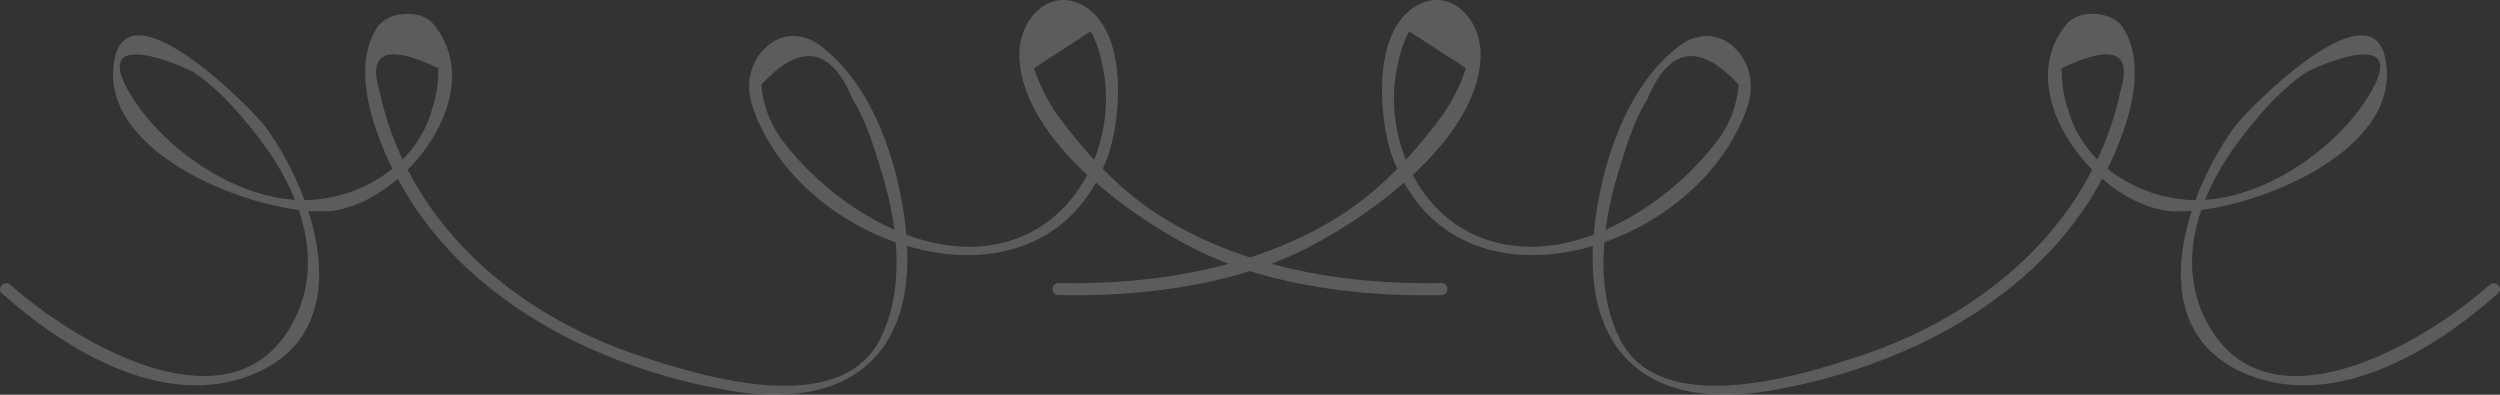<svg width="95" height="15" viewBox="0 0 95 15" fill="none" xmlns="http://www.w3.org/2000/svg">
<rect x="0" y="0" width="95" height="15" fill="#333333" stroke="none"/>
<g opacity="0.2">
<path d="M40.218 10.756C43.937 10.834 47.935 10.163 51.093 8.086C51.81 7.615 52.48 7.043 53.096 6.415C53.04 6.288 52.983 6.163 52.932 6.027C52.386 4.561 52.157 1.374 53.667 0.32C55.02 -0.623 56.295 0.679 56.265 2.113C56.231 3.741 55.111 5.324 53.685 6.648C54.224 7.665 55.052 8.506 56.119 8.964C57.555 9.581 59.107 9.46 60.563 8.916C60.569 8.853 60.569 8.794 60.575 8.73C60.837 6.267 61.791 3.289 63.794 1.758C65.337 0.58 66.954 2.289 66.436 3.944C65.67 6.39 63.435 8.339 60.965 9.207C60.861 10.449 60.983 11.699 61.521 12.818C63.027 15.952 68.318 14.312 70.718 13.512C74.426 12.278 77.74 9.881 79.506 6.448C77.974 4.91 77.134 2.574 78.545 0.901C79.023 0.335 80.271 0.424 80.669 1.044C81.638 2.551 80.857 4.773 80.174 6.239C80.146 6.298 80.113 6.352 80.085 6.41C80.979 7.136 82.13 7.552 83.263 7.6C83.319 7.603 83.375 7.599 83.43 7.599C83.819 6.546 84.368 5.559 84.933 4.793C85.368 4.204 90.067 -0.599 90.643 2.228C91.297 5.442 86.564 7.606 83.647 7.978C83.18 9.354 83.126 10.83 83.837 12.197C86.121 16.592 92.114 13.043 94.607 10.822C94.825 10.628 95.146 10.952 94.926 11.148C92.457 13.346 88.774 15.561 85.448 14.251C82.644 13.145 82.497 10.458 83.285 8.015C83.049 8.034 82.827 8.041 82.627 8.033C81.701 7.993 80.718 7.513 79.883 6.795C77.413 11.445 72.156 14.036 67.19 14.856C62.856 15.573 60.323 13.588 60.532 9.346C57.786 10.161 54.846 9.618 53.354 6.938C51.984 8.136 50.401 9.096 49.232 9.638C46.522 10.894 43.177 11.277 40.216 11.215C39.928 11.21 39.927 10.75 40.218 10.756ZM89.969 3.705C91.787 0.825 87.885 2.581 87.616 2.764C86.574 3.473 85.711 4.502 84.966 5.512C84.497 6.148 84.088 6.854 83.792 7.594C86.176 7.442 88.736 5.658 89.969 3.705ZM80.57 3.497C81.044 1.964 80.302 1.661 78.347 2.588C78.333 3.115 78.409 3.627 78.575 4.122C78.777 4.885 79.178 5.535 79.701 6.062C80.078 5.259 80.374 4.406 80.57 3.497ZM65.326 5.261C65.752 4.662 66.001 3.983 66.073 3.223C64.575 1.593 63.412 1.786 62.587 3.801C62.069 4.615 61.786 5.612 61.501 6.529C61.284 7.23 61.111 7.975 61.012 8.729C62.749 7.966 64.312 6.632 65.326 5.261ZM54.825 4.358C55.202 3.815 55.496 3.226 55.709 2.592C54.988 2.124 54.267 1.655 53.546 1.187C53.354 1.553 53.218 1.939 53.14 2.345C52.833 3.572 52.952 4.902 53.422 6.072C53.928 5.524 54.398 4.946 54.825 4.358Z" fill="white"/>
<path d="M54.782 10.756C51.063 10.834 47.065 10.163 43.907 8.086C43.19 7.615 42.52 7.043 41.904 6.415C41.96 6.288 42.017 6.163 42.068 6.027C42.614 4.561 42.843 1.374 41.333 0.32C39.98 -0.623 38.705 0.679 38.735 2.113C38.769 3.741 39.889 5.324 41.315 6.648C40.776 7.665 39.948 8.506 38.881 8.964C37.445 9.581 35.893 9.46 34.437 8.916C34.431 8.853 34.431 8.794 34.425 8.73C34.163 6.267 33.209 3.289 31.206 1.758C29.663 0.58 28.046 2.289 28.564 3.944C29.33 6.39 31.565 8.339 34.035 9.207C34.139 10.449 34.017 11.699 33.479 12.818C31.973 15.952 26.682 14.312 24.282 13.512C20.574 12.278 17.261 9.881 15.494 6.448C17.026 4.91 17.866 2.574 16.455 0.901C15.977 0.335 14.729 0.424 14.331 1.044C13.362 2.551 14.143 4.773 14.826 6.239C14.854 6.298 14.887 6.352 14.915 6.41C14.021 7.136 12.87 7.552 11.737 7.6C11.681 7.603 11.625 7.599 11.569 7.599C11.181 6.546 10.632 5.559 10.066 4.793C9.632 4.204 4.933 -0.599 4.357 2.228C3.703 5.442 8.436 7.606 11.353 7.978C11.82 9.354 11.874 10.83 11.163 12.197C8.879 16.592 2.886 13.043 0.393 10.822C0.175 10.628 -0.146 10.952 0.074 11.148C2.543 13.346 6.226 15.561 9.552 14.251C12.356 13.145 12.503 10.458 11.714 8.015C11.951 8.034 12.173 8.041 12.373 8.033C13.299 7.993 14.282 7.513 15.117 6.795C17.587 11.445 22.844 14.036 27.81 14.856C32.144 15.573 34.677 13.588 34.468 9.346C37.214 10.161 40.154 9.618 41.646 6.938C43.016 8.136 44.599 9.096 45.768 9.638C48.478 10.894 51.823 11.277 54.784 11.215C55.072 11.21 55.073 10.75 54.782 10.756ZM5.031 3.705C3.212 0.825 7.115 2.581 7.384 2.764C8.426 3.473 9.289 4.502 10.034 5.512C10.503 6.148 10.912 6.854 11.208 7.594C8.824 7.442 6.264 5.658 5.031 3.705ZM14.43 3.497C13.956 1.964 14.697 1.661 16.653 2.588C16.667 3.115 16.591 3.627 16.425 4.122C16.223 4.885 15.822 5.535 15.299 6.062C14.922 5.259 14.626 4.406 14.43 3.497ZM29.674 5.261C29.248 4.662 28.999 3.983 28.927 3.223C30.425 1.593 31.588 1.786 32.413 3.801C32.931 4.615 33.214 5.612 33.499 6.529C33.716 7.23 33.889 7.975 33.988 8.729C32.251 7.966 30.688 6.632 29.674 5.261ZM40.175 4.358C39.798 3.815 39.504 3.226 39.291 2.592C40.012 2.124 40.733 1.655 41.454 1.187C41.646 1.553 41.782 1.939 41.86 2.345C42.167 3.572 42.048 4.902 41.578 6.072C41.072 5.524 40.602 4.946 40.175 4.358Z" fill="white"/>
</g>
</svg>
